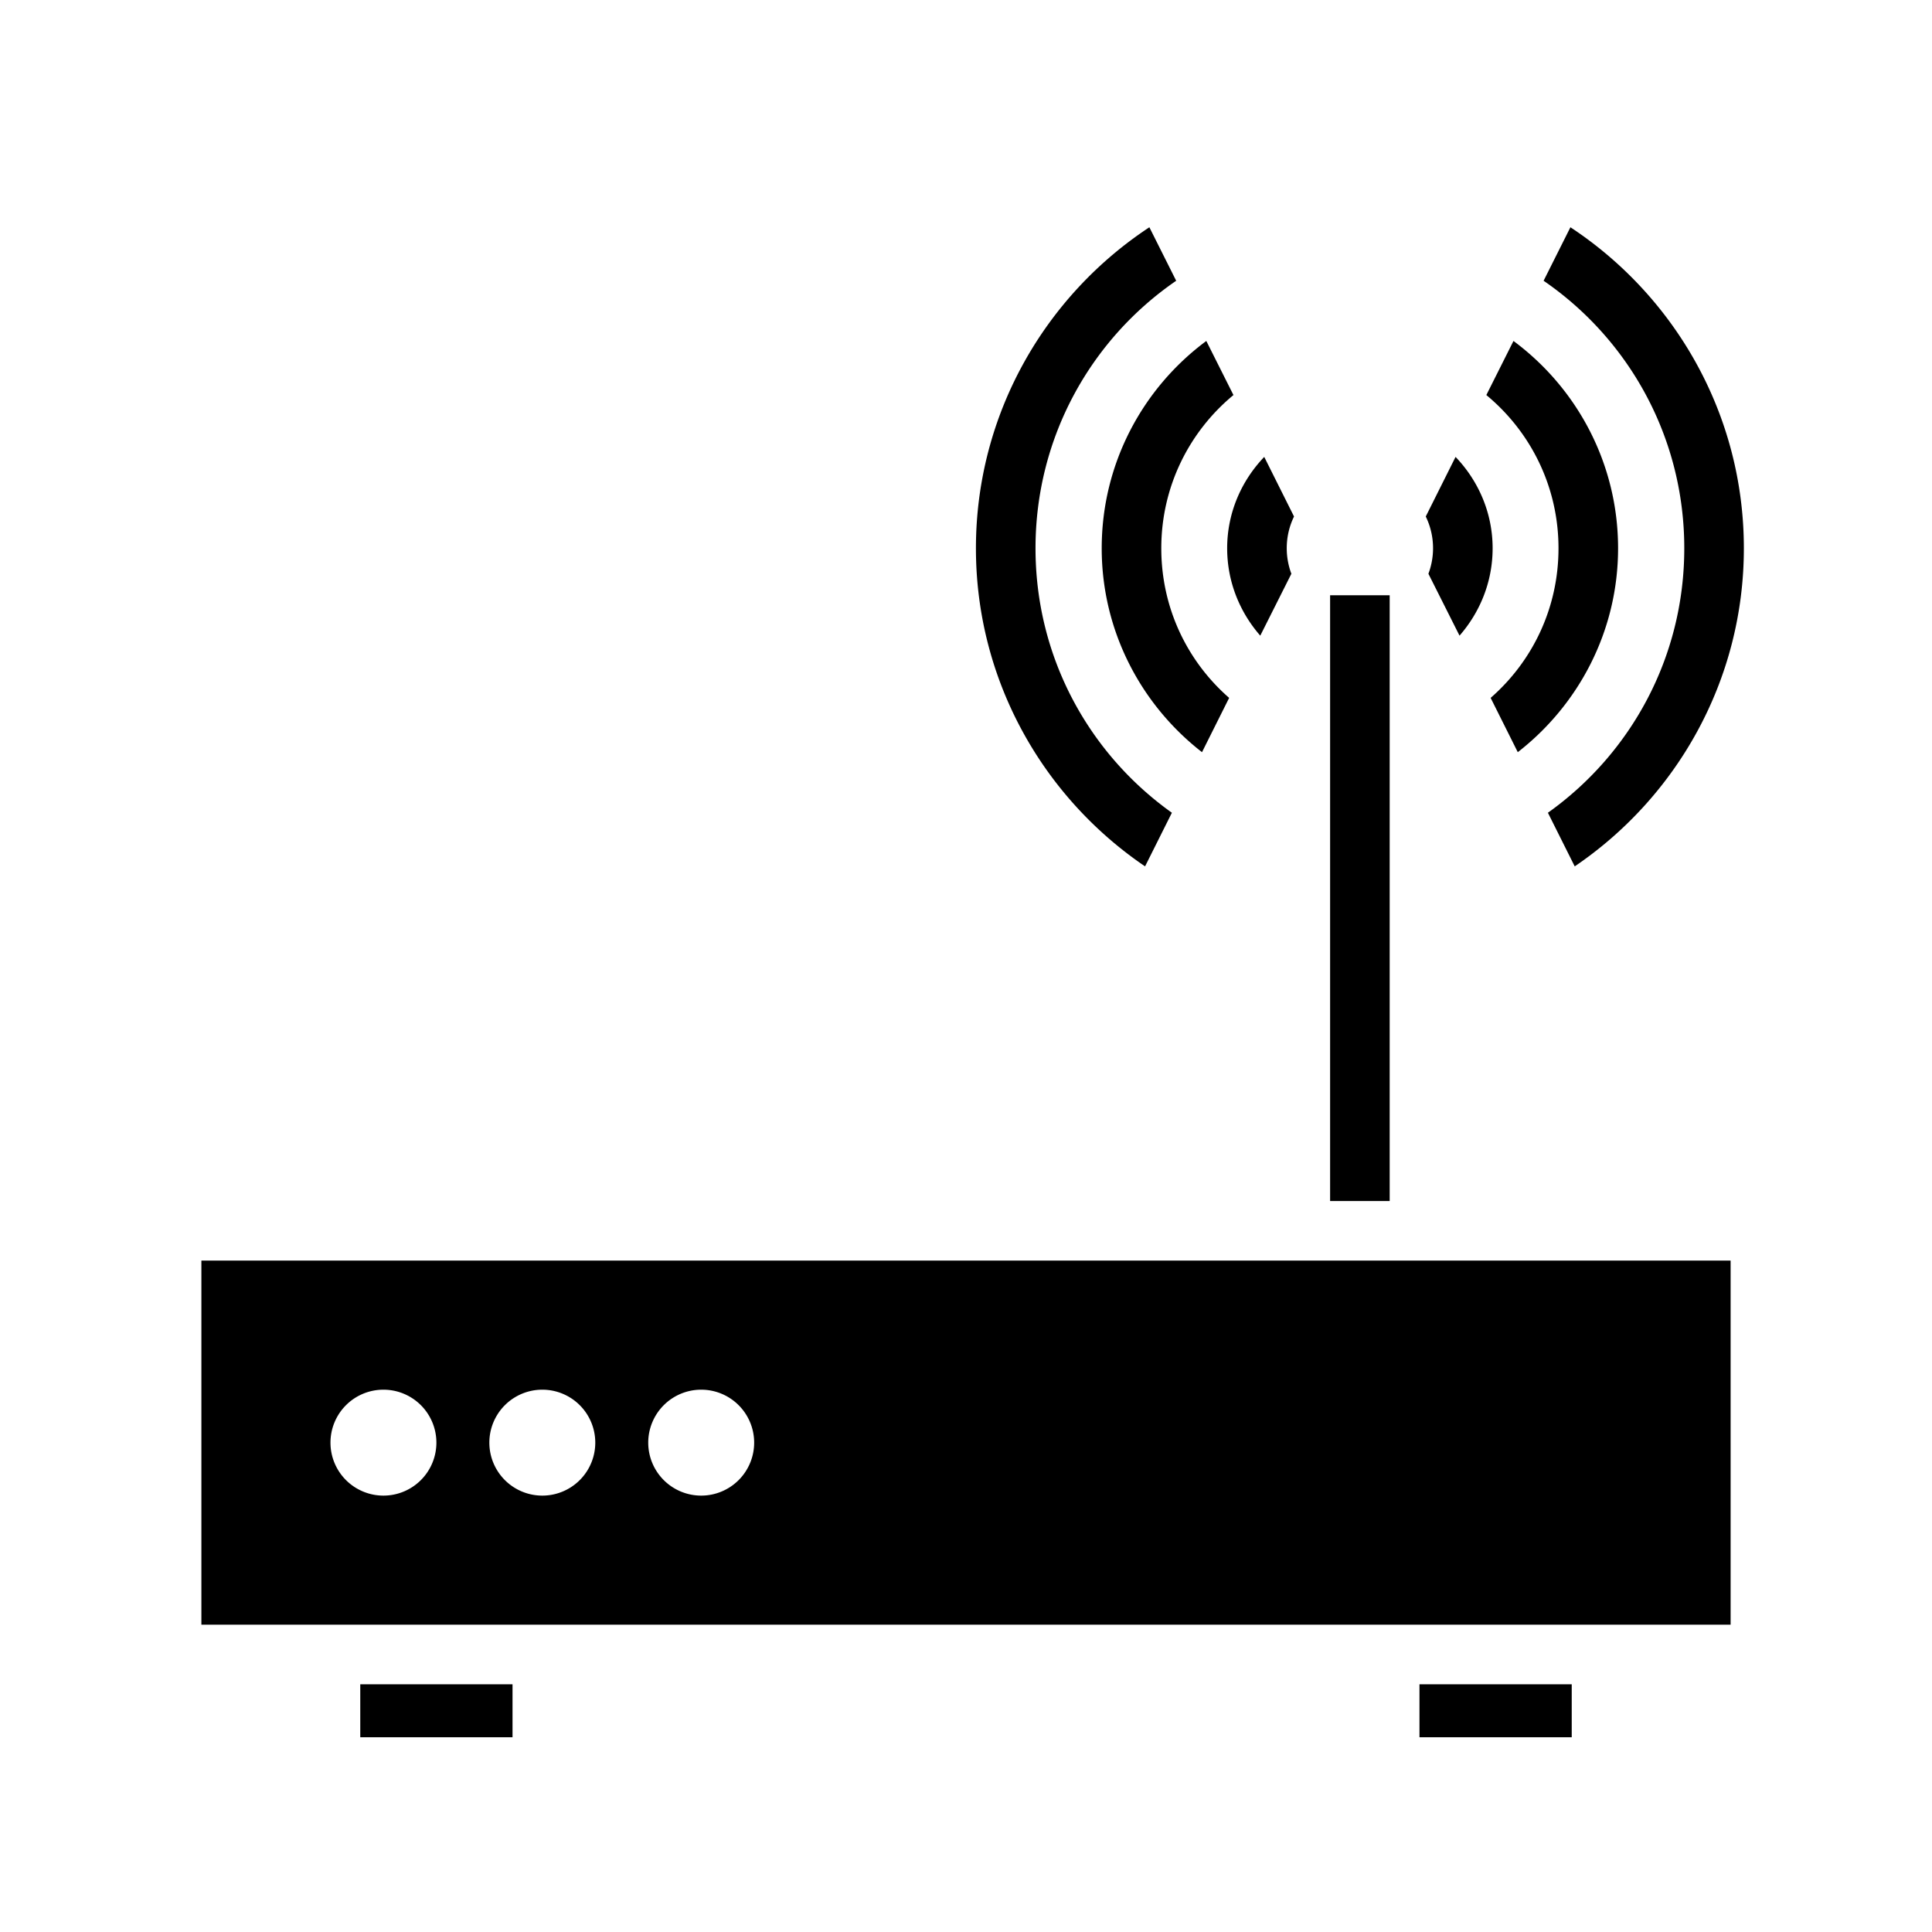 <svg xmlns="http://www.w3.org/2000/svg" width="100%" height="100%" viewBox="0 0 583.68 583.68"><path d="M347.24 68.66C315.74 89.42 294.84 125.13 294.84 165.64c0 39.9 20.3 75.2 51.1 96.1l8.1-16.2c-25-17.8-41.2-46.9-41.2-79.9 0-33.59 16.8-63.17 42.5-80.82l-8.1-16.16z m127.2 0l-8.1 16.16C492.04 102.47 508.84 132.05 508.84 165.64c0 33-16.2 62.1-41.2 79.9l8.1 16.2c30.8-20.9 51.1-56.2 51.1-96.1 0-40.51-20.9-76.22-52.4-96.98z m-110 34.35C345.24 117.25 332.84 140.04 332.84 165.64c0 25 11.9 47.3 30.3 61.6l8.2-16.4c-12.6-11-20.5-27.1-20.5-45.2 0-18.7 8.5-35.3 21.8-46.29l-8.2-16.34z m92.8 0l-8.2 16.34C462.34 130.34 470.84 146.94 470.84 165.64c0 18.1-7.9 34.2-20.5 45.2l8.2 16.4c18.4-14.3 30.3-36.6 30.3-61.6 0-25.6-12.4-48.39-31.6-62.63z m-75.3 35.03c-6.9 7.2-11.2 16.9-11.2 27.6 0 10.1 3.8 19.3 10 26.4l9.4-18.7c-0.9-2.4-1.4-5-1.4-7.7 0-3.5 0.8-6.7 2.2-9.6l-9-18z m57.8 0l-9 18c1.4 2.9 2.2 6.1 2.2 9.6 0 2.7-0.5 5.3-1.4 7.7l9.4 18.7c6.2-7.1 10-16.3 10-26.4 0-10.7-4.3-20.4-11.2-27.6zM401.84 179.84v183h18V179.84h-18zM60.84 380.84v110h462V380.84H60.84z m55 39a16 16 0 0 1 16 16 16 16 0 0 1-16 16 16 16 0 0 1-16-16 16 16 0 0 1 16-16z m48 0a16 16 0 0 1 16 16 16 16 0 0 1-16 16 16 16 0 0 1-16-16 16 16 0 0 1 16-16z m48 0a16 16 0 0 1 16 16 16 16 0 0 1-16 16 16 16 0 0 1-16-16 16 16 0 0 1 16-16zM108.84 508.84v16h46v-16H108.84z m320 0v16h46v-16h-46z" /></svg>